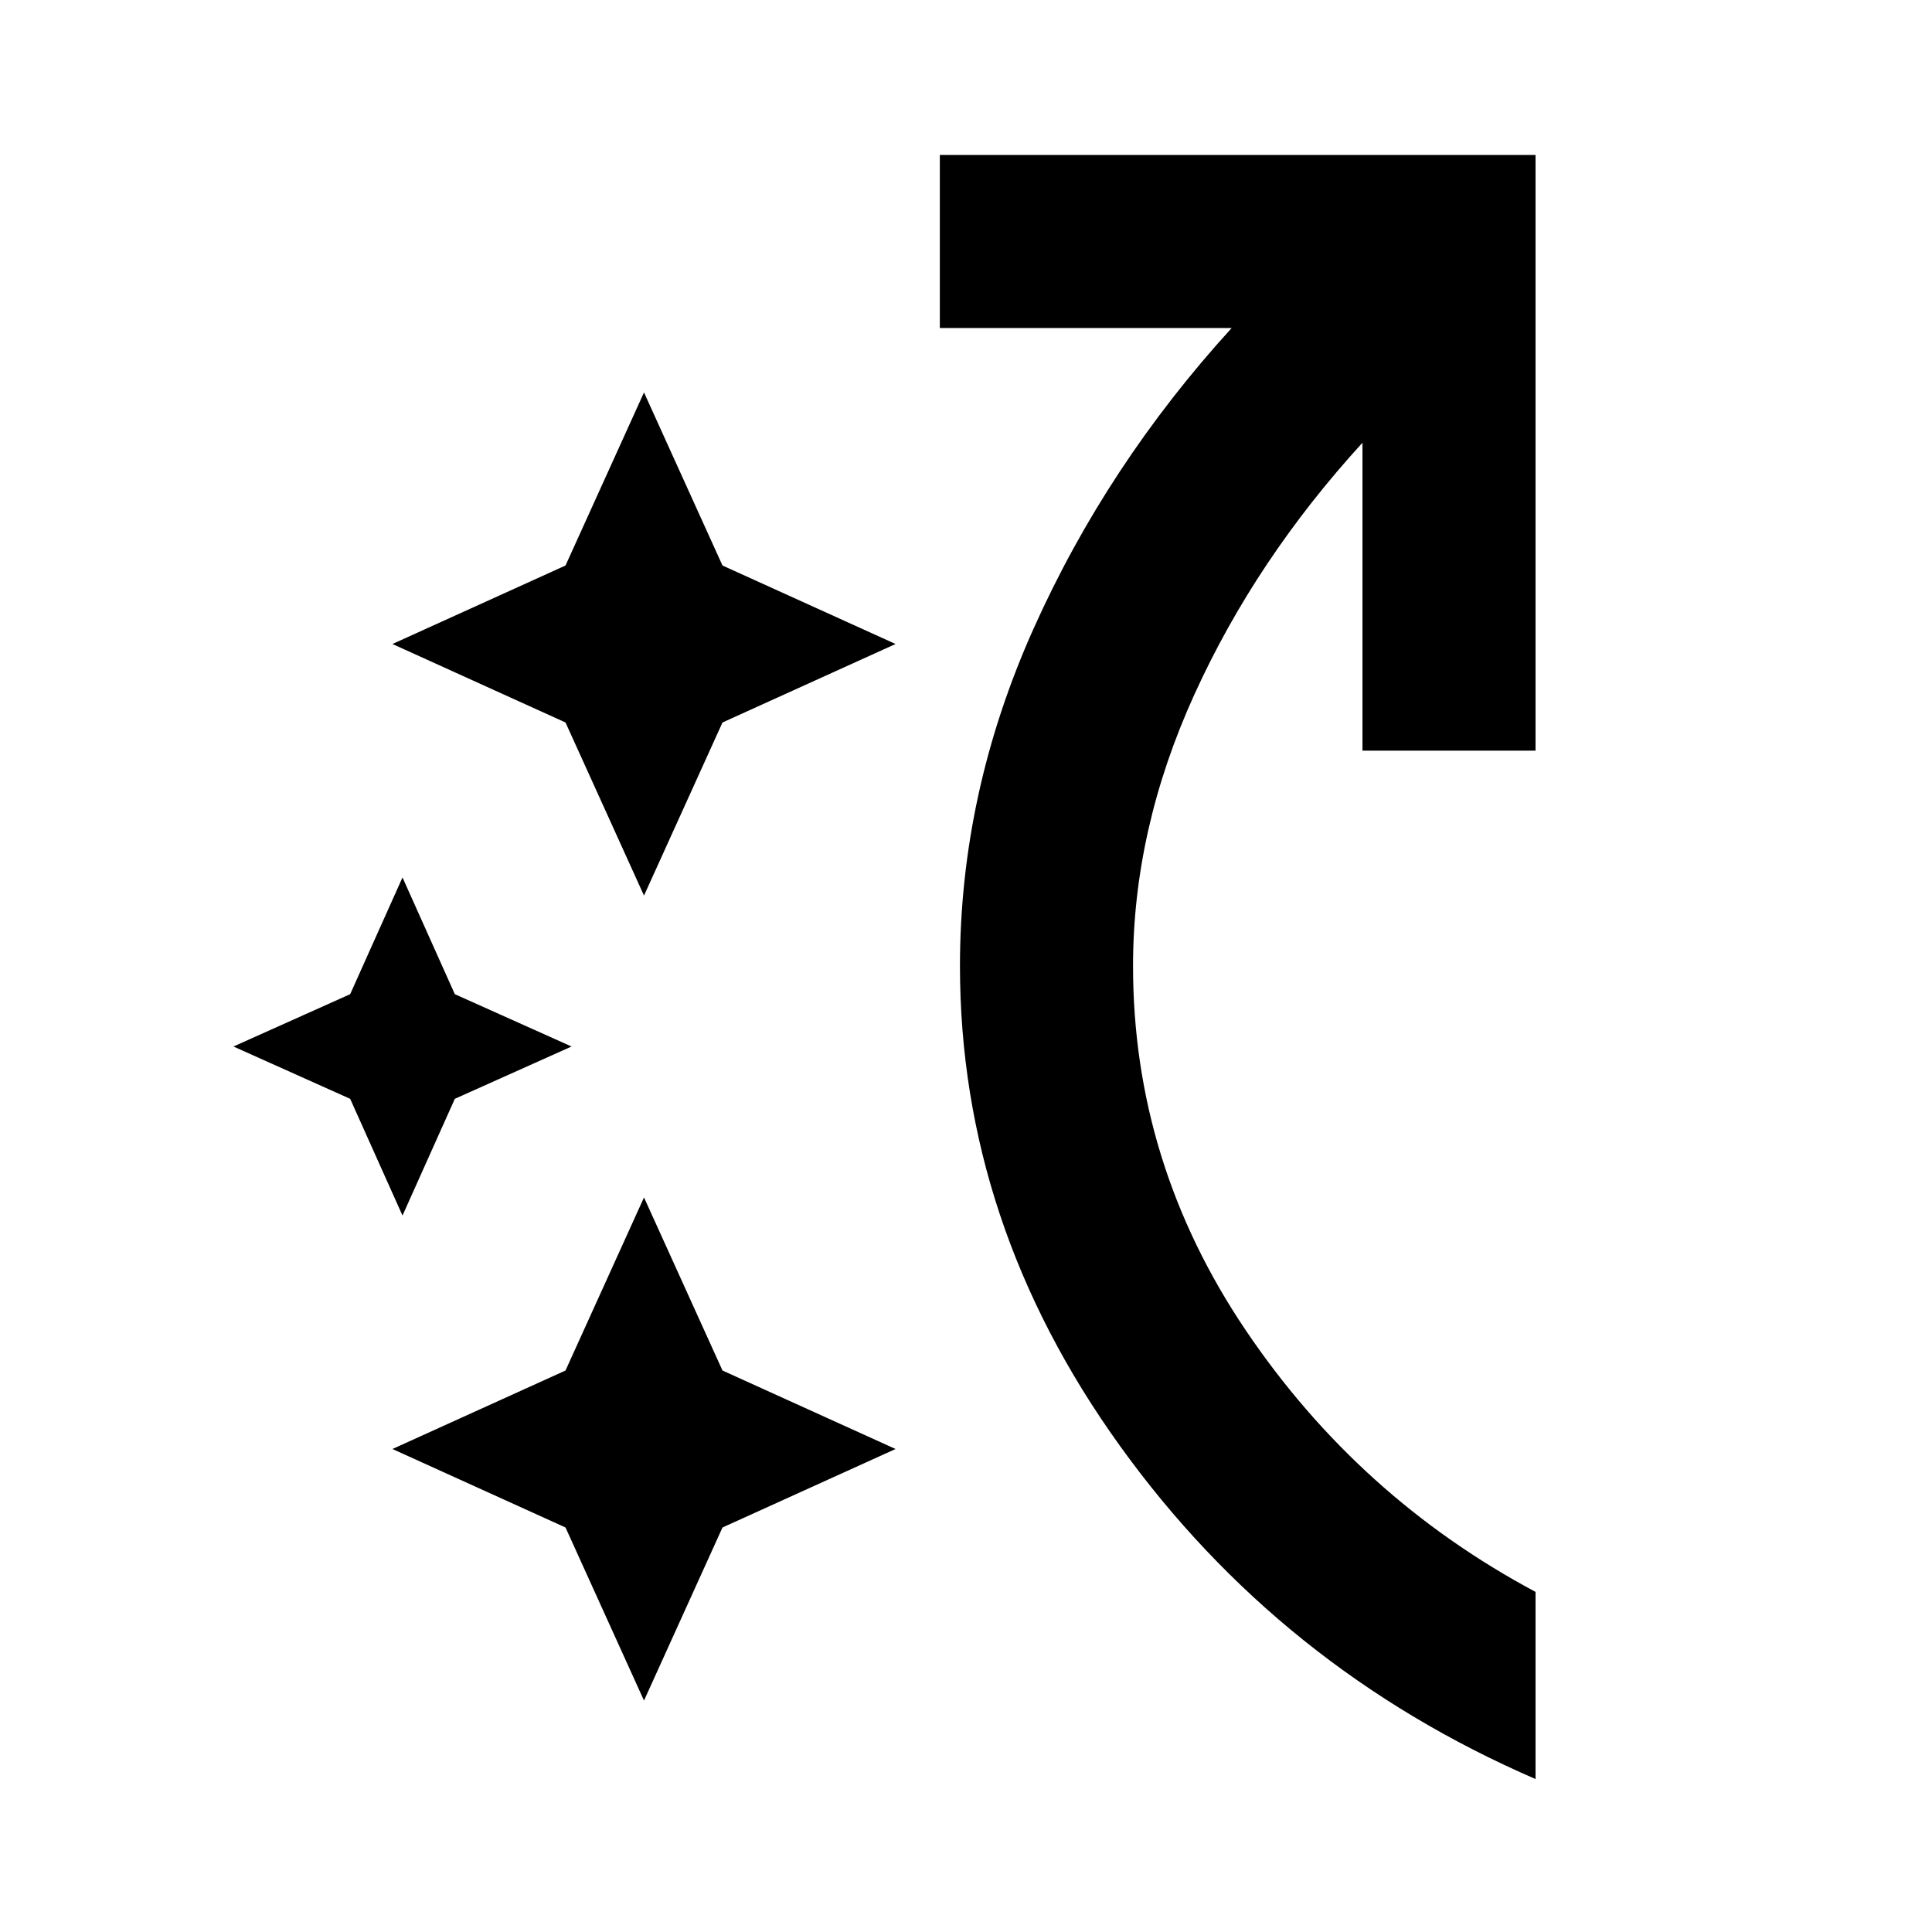 <svg xmlns="http://www.w3.org/2000/svg" height="24" width="24"><path d="M8 11.125 7.025 8.975 4.875 8 7.025 7.025 8 4.875 8.975 7.025 11.125 8 8.975 8.975ZM8 21.125 7.025 18.975 4.875 18 7.025 17.025 8 14.875 8.975 17.025 11.125 18 8.975 18.975ZM5 15.1 4.35 13.65 2.9 13 4.35 12.35 5 10.9 5.65 12.35 7.1 13 5.65 13.65ZM19.075 22.1Q15.9 20.725 13.913 17.962Q11.925 15.2 11.925 12Q11.925 9.85 12.838 7.812Q13.75 5.775 15.3 4.075H11.675V1.925H19.075V9.325H16.925V5.5Q15.6 6.95 14.838 8.625Q14.075 10.3 14.075 12Q14.075 14.45 15.475 16.525Q16.875 18.6 19.075 19.775Z"/></svg>
